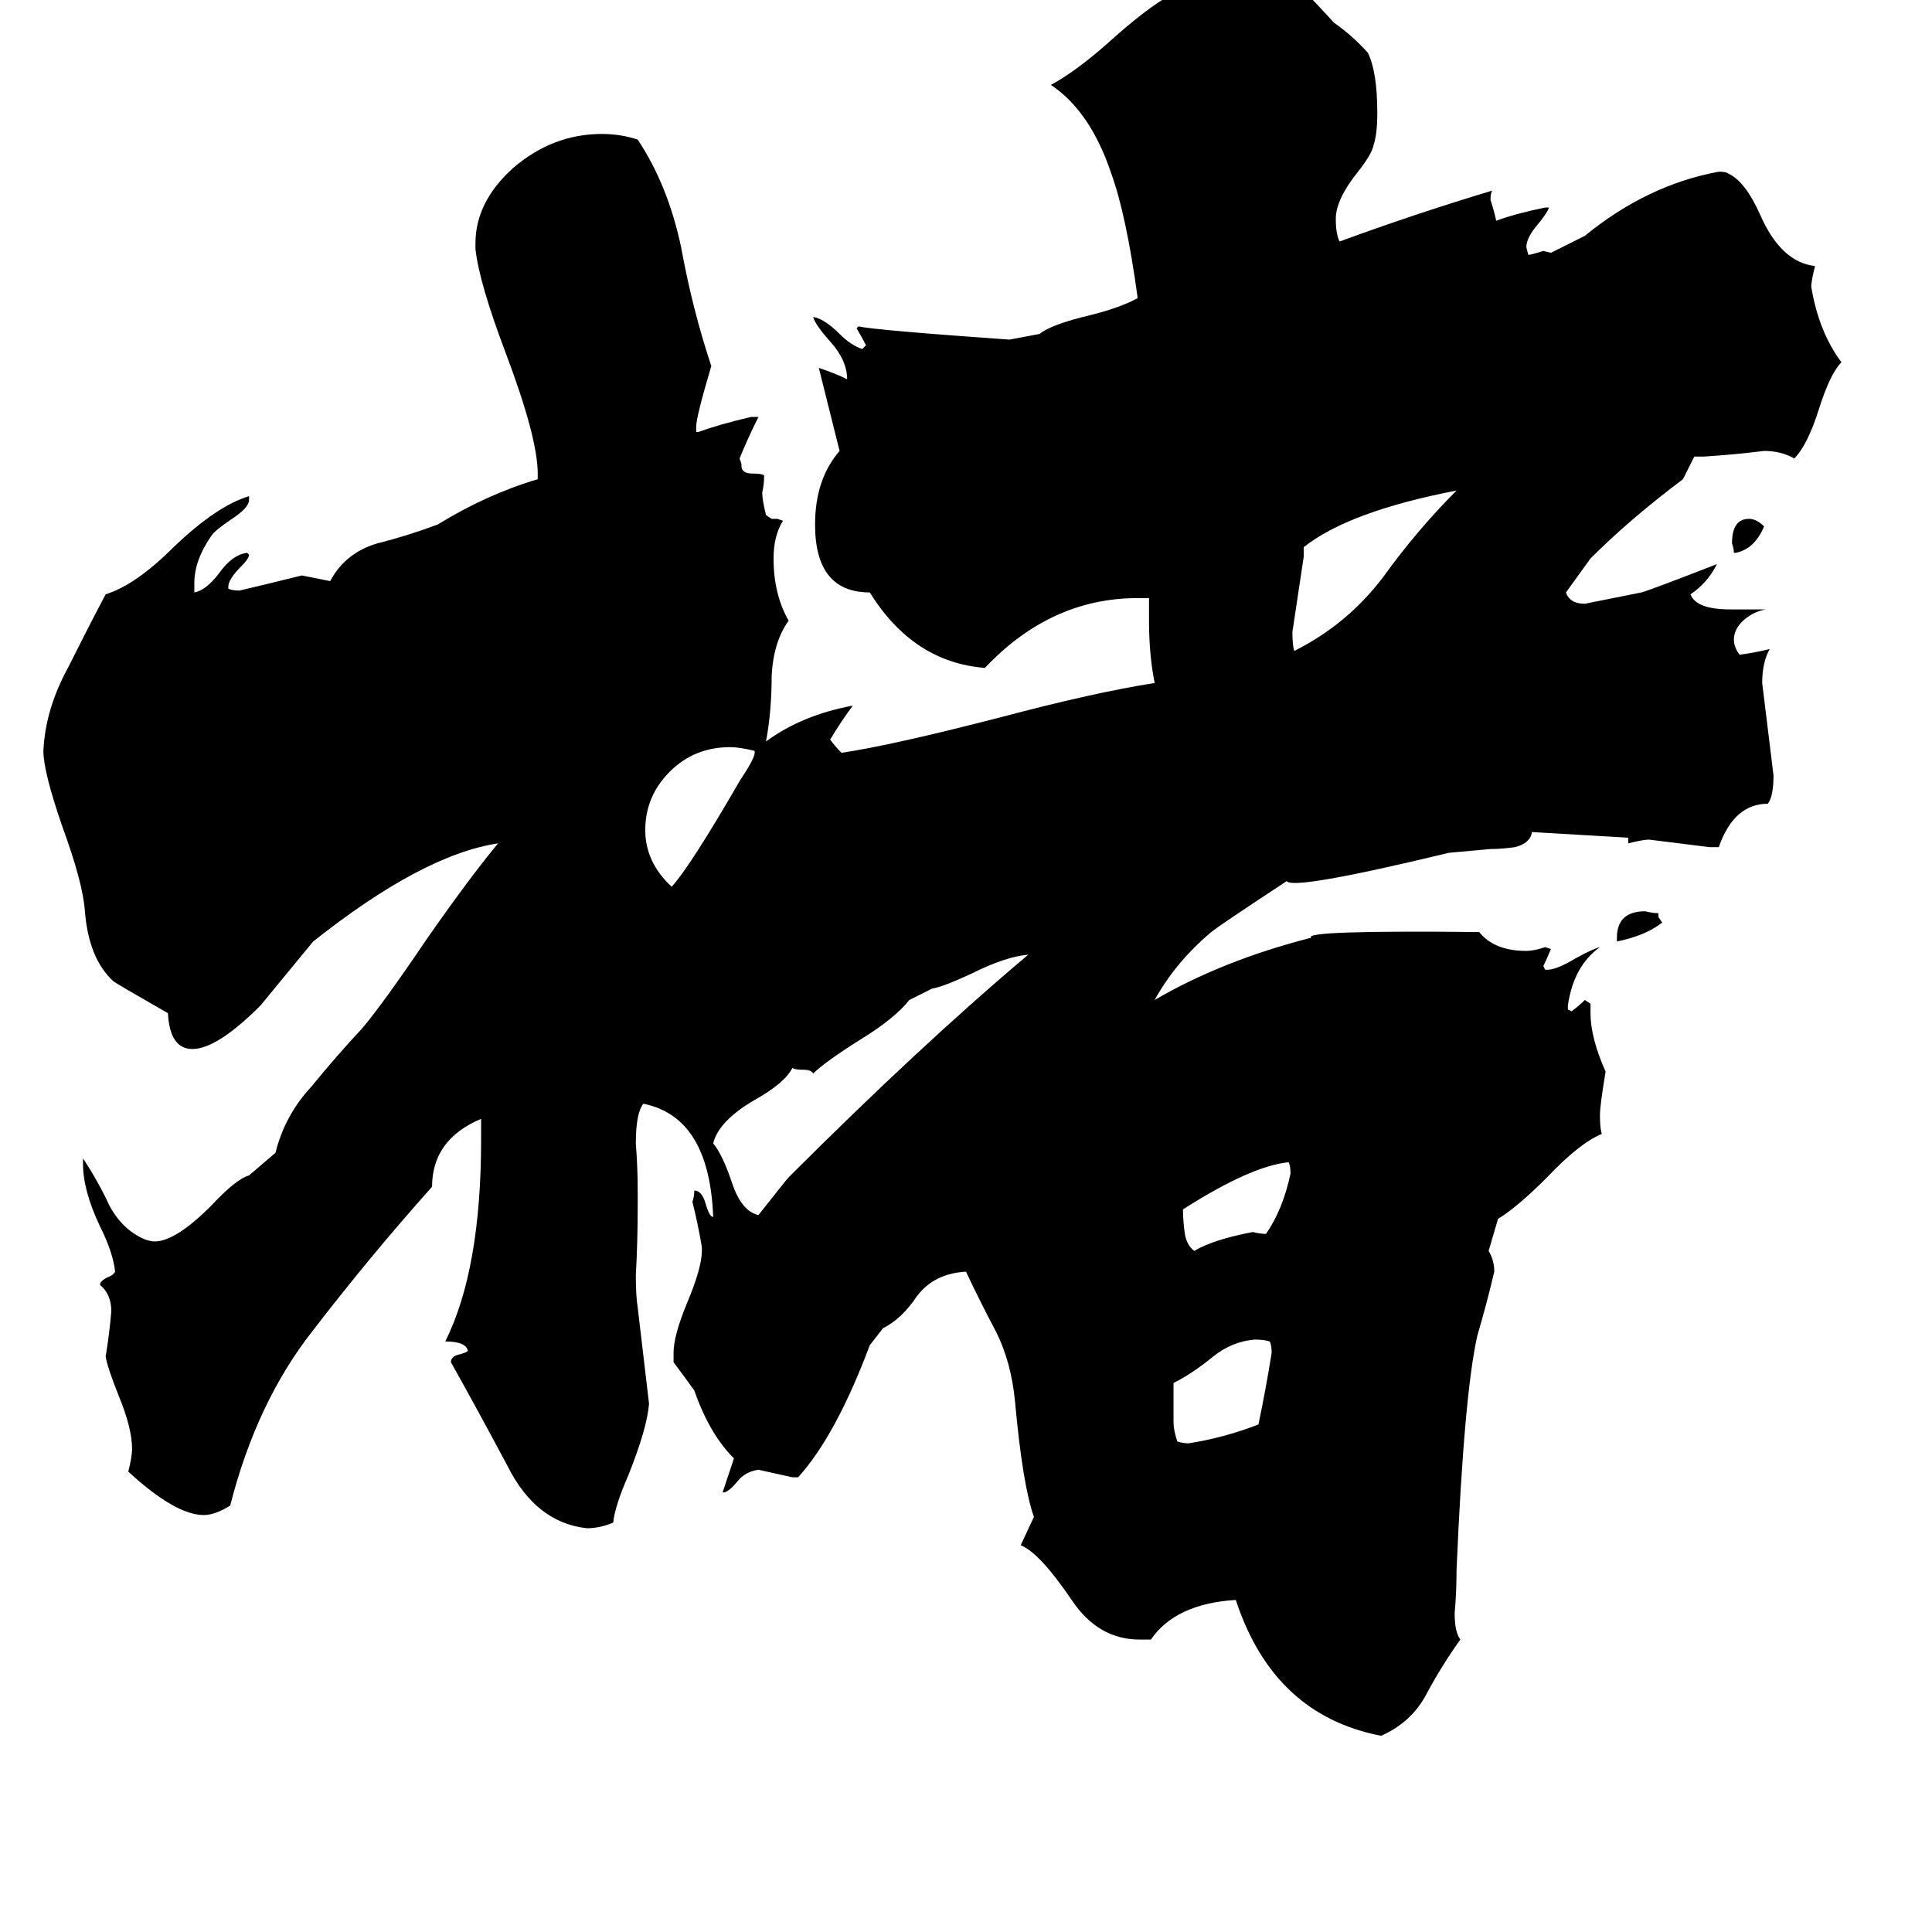 <svg xmlns="http://www.w3.org/2000/svg" viewBox="0 -800 1024 1024">
	<path fill="#000000" d="M482 -270Q474 -260 456 -249Q437 -237 431 -231Q430 -233 426 -233Q421 -233 420 -234Q416 -226 400 -217Q381 -206 378 -194Q383 -188 388 -173Q393 -158 402 -156Q417 -175 418 -176Q488 -246 545 -294Q533 -293 515 -284Q500 -277 494 -276ZM674 -83Q674 -87 673 -89Q670 -90 665 -90Q653 -89 643 -81Q632 -72 622 -67V-46Q622 -42 624 -36Q627 -35 630 -35Q649 -38 667 -45Q671 -64 674 -83ZM400 -401V-402Q392 -404 387 -404Q368 -404 355 -391Q342 -378 342 -360Q342 -343 356 -330Q366 -341 392 -386Q400 -398 400 -401ZM684 -178Q684 -182 683 -184Q663 -182 627 -159Q627 -153 628 -146Q629 -140 633 -137Q643 -143 664 -147Q668 -146 671 -146Q680 -159 684 -178ZM772 -540Q715 -529 691 -510V-505Q688 -485 685 -465Q685 -458 686 -455Q714 -469 733 -494Q751 -519 772 -540ZM892 -546Q864 -525 843 -504L830 -486Q832 -480 840 -480Q855 -483 870 -486Q874 -487 910 -501Q905 -491 896 -485Q899 -477 917 -477H936Q930 -476 925 -472Q919 -467 919 -461Q919 -457 922 -453Q930 -454 938 -456Q934 -449 934 -438Q937 -413 940 -389Q940 -378 937 -374Q919 -374 911 -351H906Q890 -353 874 -355Q871 -355 863 -353V-356L812 -359Q811 -353 803 -351Q796 -350 790 -350Q779 -349 768 -348Q685 -328 682 -333Q647 -310 642 -306Q623 -290 612 -270Q648 -291 695 -303Q690 -307 784 -306Q792 -296 809 -296Q813 -296 819 -298L822 -297Q820 -292 818 -288L819 -286H820Q825 -286 835 -292Q844 -297 848 -298Q834 -288 831 -267V-265L833 -264Q837 -267 840 -270L843 -268V-263Q843 -250 851 -232Q848 -214 848 -209Q848 -202 849 -199Q837 -194 820 -176Q804 -160 794 -154L789 -137Q792 -132 792 -126Q788 -109 783 -92Q776 -61 772 32Q772 44 771 55Q771 65 774 69Q764 83 756 98Q748 113 732 120Q675 109 655 48Q623 50 610 69H604Q582 69 568 48Q551 23 541 19L548 4Q542 -13 538 -57Q536 -78 528 -94Q519 -111 512 -126Q495 -125 486 -113Q478 -101 468 -96L461 -87Q443 -39 423 -17H420Q411 -19 402 -21Q395 -20 391 -15Q387 -10 384 -9H383Q386 -18 389 -27Q376 -40 368 -63Q363 -70 357 -78V-83Q357 -92 364 -109Q372 -128 372 -137V-139Q370 -151 367 -163Q368 -166 368 -169Q372 -169 374 -162Q376 -155 378 -155Q376 -208 341 -215Q337 -210 337 -194Q338 -181 338 -169V-161Q338 -142 337 -124Q337 -113 338 -107Q341 -81 344 -56Q343 -43 333 -18Q326 -2 325 7Q318 10 311 10Q284 7 269 -23Q253 -53 239 -78Q239 -81 243 -82Q247 -83 248 -84Q247 -89 236 -89Q255 -127 255 -196V-207Q229 -196 229 -171Q196 -134 166 -95Q136 -57 122 -2Q114 3 108 3Q93 3 68 -20Q70 -28 70 -32Q70 -43 63 -60Q57 -75 56 -81Q58 -93 59 -105Q59 -114 53 -119Q53 -121 57 -123Q60 -124 61 -126Q60 -136 53 -150Q44 -169 44 -183V-186Q52 -174 58 -161Q65 -148 77 -143Q80 -142 82 -142Q93 -142 112 -161Q125 -175 132 -177L146 -189Q151 -209 165 -224Q178 -240 192 -255Q203 -268 226 -302Q249 -335 264 -353Q224 -347 166 -301Q152 -284 138 -267Q115 -244 102 -244Q90 -244 89 -263Q61 -279 60 -280Q47 -292 45 -317Q44 -332 33 -362Q23 -391 23 -402Q24 -424 36 -446Q47 -468 56 -485Q72 -490 92 -510Q115 -532 132 -537V-535Q132 -531 123 -525Q114 -519 112 -516Q103 -503 103 -491V-486Q109 -487 116 -496Q123 -506 131 -507L132 -506Q132 -504 128 -500Q121 -493 121 -489V-488Q123 -487 127 -487Q144 -491 160 -495L175 -492Q183 -507 200 -512Q216 -516 232 -522Q258 -538 285 -546V-549Q285 -568 268 -613Q254 -650 252 -668V-671Q252 -693 272 -711Q293 -729 319 -729Q329 -729 338 -726Q354 -702 361 -669Q367 -636 377 -606Q369 -579 369 -574V-571H370Q381 -575 398 -579H402Q396 -567 392 -557L393 -554V-553Q393 -549 399 -549Q404 -549 405 -548Q405 -543 404 -539Q404 -535 406 -527L409 -525H412L415 -524Q410 -516 410 -504Q410 -485 418 -471Q410 -460 409 -442Q409 -423 406 -407Q425 -421 452 -426Q446 -418 440 -408Q443 -404 446 -401Q473 -405 531 -420Q580 -433 612 -438Q609 -453 609 -471V-483H603Q557 -483 522 -446Q484 -449 461 -486Q432 -486 432 -522Q432 -546 445 -561L434 -605Q443 -602 449 -599Q449 -609 440 -619Q432 -628 431 -632Q437 -631 445 -623Q451 -617 457 -615L459 -617Q457 -621 454 -626L455 -627Q464 -625 535 -620L551 -623Q557 -628 578 -633Q594 -637 603 -642Q597 -686 589 -708Q578 -741 557 -755Q570 -762 587 -777Q608 -796 621 -803Q643 -817 658 -821H661Q675 -820 687 -809Q698 -798 707 -788Q717 -781 725 -772Q730 -762 730 -740Q730 -729 728 -723Q727 -718 719 -708Q708 -694 708 -684Q708 -676 710 -672Q751 -687 791 -699Q790 -698 790 -694Q792 -688 793 -683Q804 -687 819 -690H821Q820 -687 815 -681Q809 -674 809 -669L810 -665H811Q815 -666 818 -667L822 -666L840 -675Q873 -702 911 -709Q915 -709 916 -708Q925 -704 933 -686Q944 -661 962 -659Q960 -651 960 -648Q964 -624 976 -608Q970 -602 964 -583Q958 -564 951 -557Q944 -561 935 -561Q919 -559 903 -558H898ZM881 -311Q872 -304 857 -301V-303Q857 -317 872 -317Q876 -316 879 -316V-314ZM935 -521Q930 -509 920 -507H919Q919 -509 918 -512Q918 -525 927 -525Q931 -525 935 -521Z"/>
</svg>